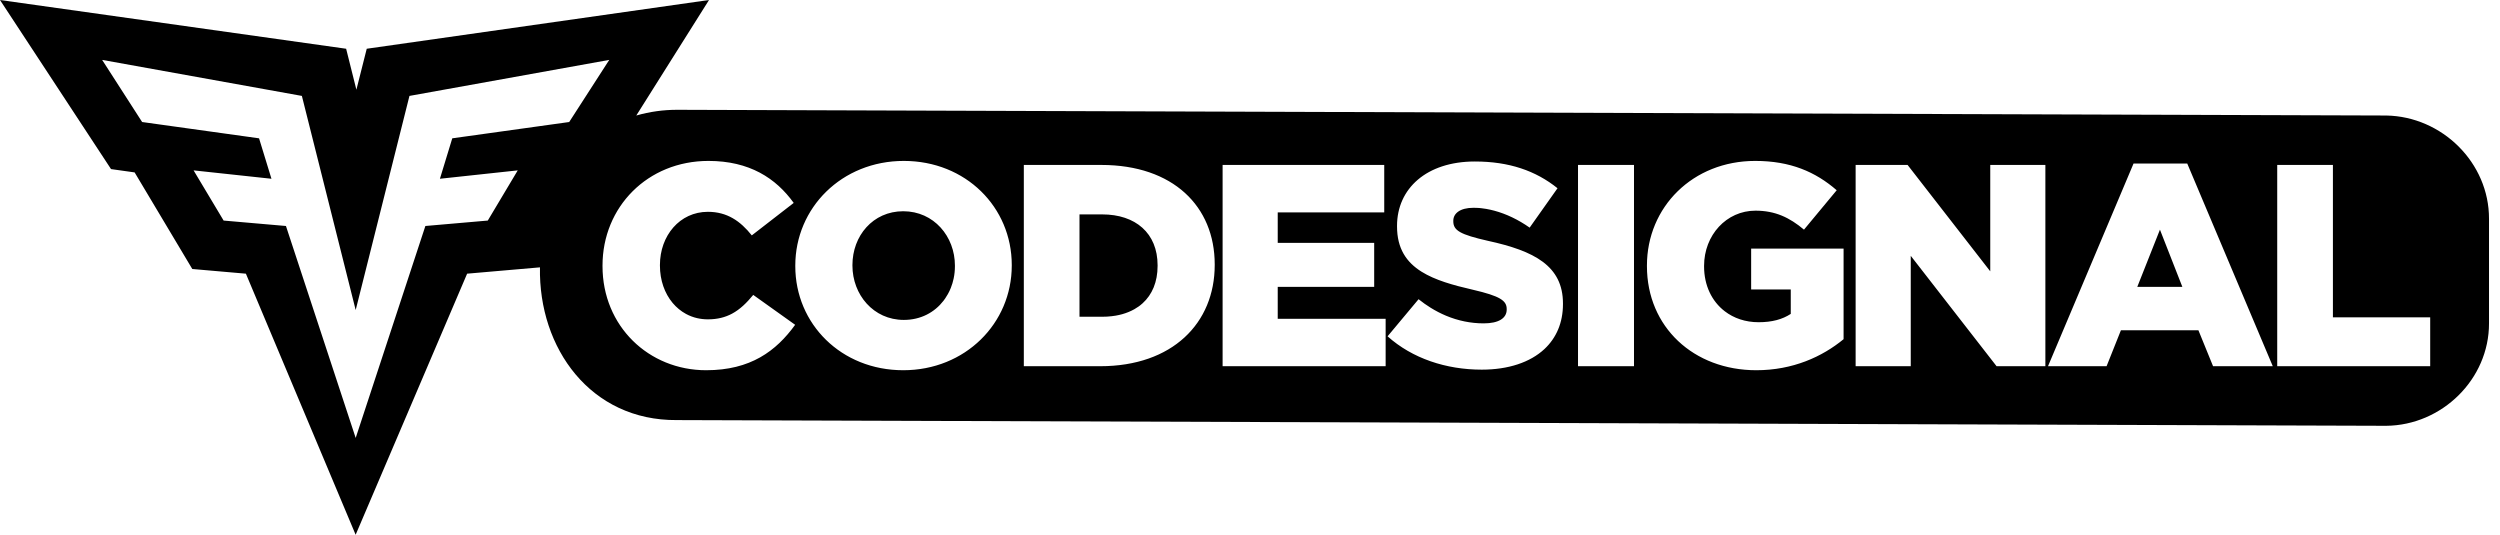 <svg xmlns="http://www.w3.org/2000/svg" width="187" height="40" viewBox="0 0 187 40" fill="none">
  <path fill-rule="evenodd" clip-rule="evenodd" d="M178.492 8.641L50.676 8.213C49.633 8.209 48.594 8.354 47.594 8.641L53.035 0L27.432 3.646L26.658 6.711L25.891 3.646L0 0L8.305 12.648L10.07 12.896L14.383 20.121L18.393 20.471L26.602 40L34.941 20.471L40.389 19.998C40.275 26.059 44.19 31.473 50.623 31.422L178.492 31.85C182.65 31.809 186.188 28.371 186.178 24.18V16.373C186.191 12.17 182.662 8.713 178.492 8.641ZM26.605 23.191L22.58 7.174L7.641 4.48L10.631 9.127L19.377 10.346L20.305 13.371L14.48 12.744L16.727 16.498L21.389 16.904L26.605 32.758L31.818 16.904L36.486 16.498L38.727 12.744L32.906 13.371L33.83 10.346L42.576 9.127L45.572 4.48L30.627 7.174L26.605 23.191ZM59.477 24.295C58.059 26.252 56.148 27.693 52.82 27.693C48.525 27.693 45.068 24.402 45.068 19.908V19.865C45.068 15.479 48.44 12.037 52.992 12.037C56.062 12.037 58.037 13.328 59.369 15.178L56.234 17.607C55.375 16.531 54.387 15.844 52.949 15.844C50.844 15.844 49.363 17.629 49.363 19.822V19.865C49.363 20.963 49.713 21.943 50.315 22.662C50.596 22.996 50.93 23.273 51.309 23.48C51.568 23.621 51.848 23.729 52.145 23.797C52.272 23.826 52.4 23.848 52.533 23.863C52.668 23.879 52.807 23.887 52.949 23.887C53.666 23.887 54.248 23.734 54.756 23.463C55.357 23.141 55.852 22.654 56.342 22.059L59.477 24.295ZM75.68 19.865C75.68 24.188 72.201 27.693 67.562 27.693C62.924 27.693 59.488 24.23 59.488 19.908V19.865C59.488 15.543 62.967 12.037 67.606 12.037C72.244 12.037 75.68 15.5 75.68 19.822V19.865ZM63.762 19.865C63.762 22.037 65.33 23.93 67.606 23.93C68.873 23.93 69.906 23.365 70.576 22.494L70.707 22.312C70.777 22.209 70.844 22.102 70.904 21.992C70.986 21.846 71.059 21.693 71.121 21.535C71.211 21.309 71.283 21.072 71.334 20.828C71.397 20.531 71.428 20.223 71.428 19.908V19.865C71.428 17.693 69.859 15.801 67.562 15.801C65.287 15.801 63.762 17.65 63.762 19.822V19.865ZM76.582 27.393H82.293C87.703 27.393 90.861 24.166 90.861 19.822V19.779C90.861 15.435 87.746 12.338 82.379 12.338H76.582V27.393ZM80.746 16.037H82.443C84.934 16.037 86.588 17.436 86.588 19.844V19.887C86.588 21.092 86.182 22.039 85.467 22.686L85.305 22.824L85.178 22.92C85.074 22.994 84.967 23.062 84.853 23.127C84.576 23.283 84.272 23.408 83.939 23.502C83.785 23.545 83.625 23.58 83.461 23.609C83.361 23.627 83.26 23.641 83.156 23.652C82.928 23.68 82.689 23.693 82.443 23.693H80.746V16.037ZM103.646 27.393H91.451V12.338H103.541V15.887H95.574V18.166H102.789V21.457H95.574V23.844H103.646V27.393ZM115.52 26.113C116.408 25.285 116.91 24.145 116.91 22.746V22.703C116.91 19.887 114.762 18.768 111.305 18.016C109.223 17.543 108.707 17.242 108.707 16.553V16.51C108.707 15.973 109.201 15.543 110.211 15.543L110.477 15.549L110.668 15.56L110.861 15.582C111.066 15.605 111.273 15.641 111.482 15.688L111.781 15.762C112.662 15.998 113.564 16.426 114.418 17.027L116.502 14.08C114.869 12.768 112.873 12.08 110.318 12.08C106.711 12.08 104.498 14.102 104.498 16.896V16.939C104.498 18.59 105.199 19.619 106.34 20.328C107.338 20.951 108.674 21.33 110.168 21.672C112.207 22.145 112.701 22.488 112.701 23.113V23.156C112.701 23.801 112.1 24.188 110.982 24.188C110.01 24.188 109.062 23.992 108.158 23.613C107.768 23.449 107.387 23.252 107.014 23.021C106.705 22.83 106.404 22.617 106.109 22.381L103.791 25.156C105.637 26.811 108.17 27.65 110.834 27.65C112.824 27.65 114.451 27.105 115.52 26.113ZM122.223 27.393H118.035V12.338H122.223V27.393ZM131.373 27.693C134.1 27.693 136.311 26.682 137.9 25.371V18.596H130.986V21.65H133.949V23.479C133.326 23.887 132.553 24.102 131.545 24.102C130.557 24.102 129.688 23.803 129.008 23.279C128.047 22.541 127.465 21.354 127.465 19.93V19.887C127.465 17.586 129.139 15.758 131.309 15.758C132.789 15.758 133.863 16.273 134.938 17.178L137.385 14.23C135.797 12.854 133.928 12.037 131.287 12.037C126.627 12.037 123.191 15.479 123.191 19.865V19.908C123.191 24.467 126.691 27.693 131.373 27.693ZM142.924 27.393H138.801V12.338H142.688L148.871 20.295V12.338H152.994V27.393H149.344L142.924 19.135V27.393ZM153.191 27.393H157.572L158.645 24.703H164.441L165.537 27.393H170.004L163.605 12.23H159.59L153.191 27.393ZM159.869 21.457L161.564 17.178L163.24 21.457H159.869ZM181.779 27.393H170.336V12.338H174.502V23.736H181.779V27.393Z" fill="#000"/>
  </svg>
